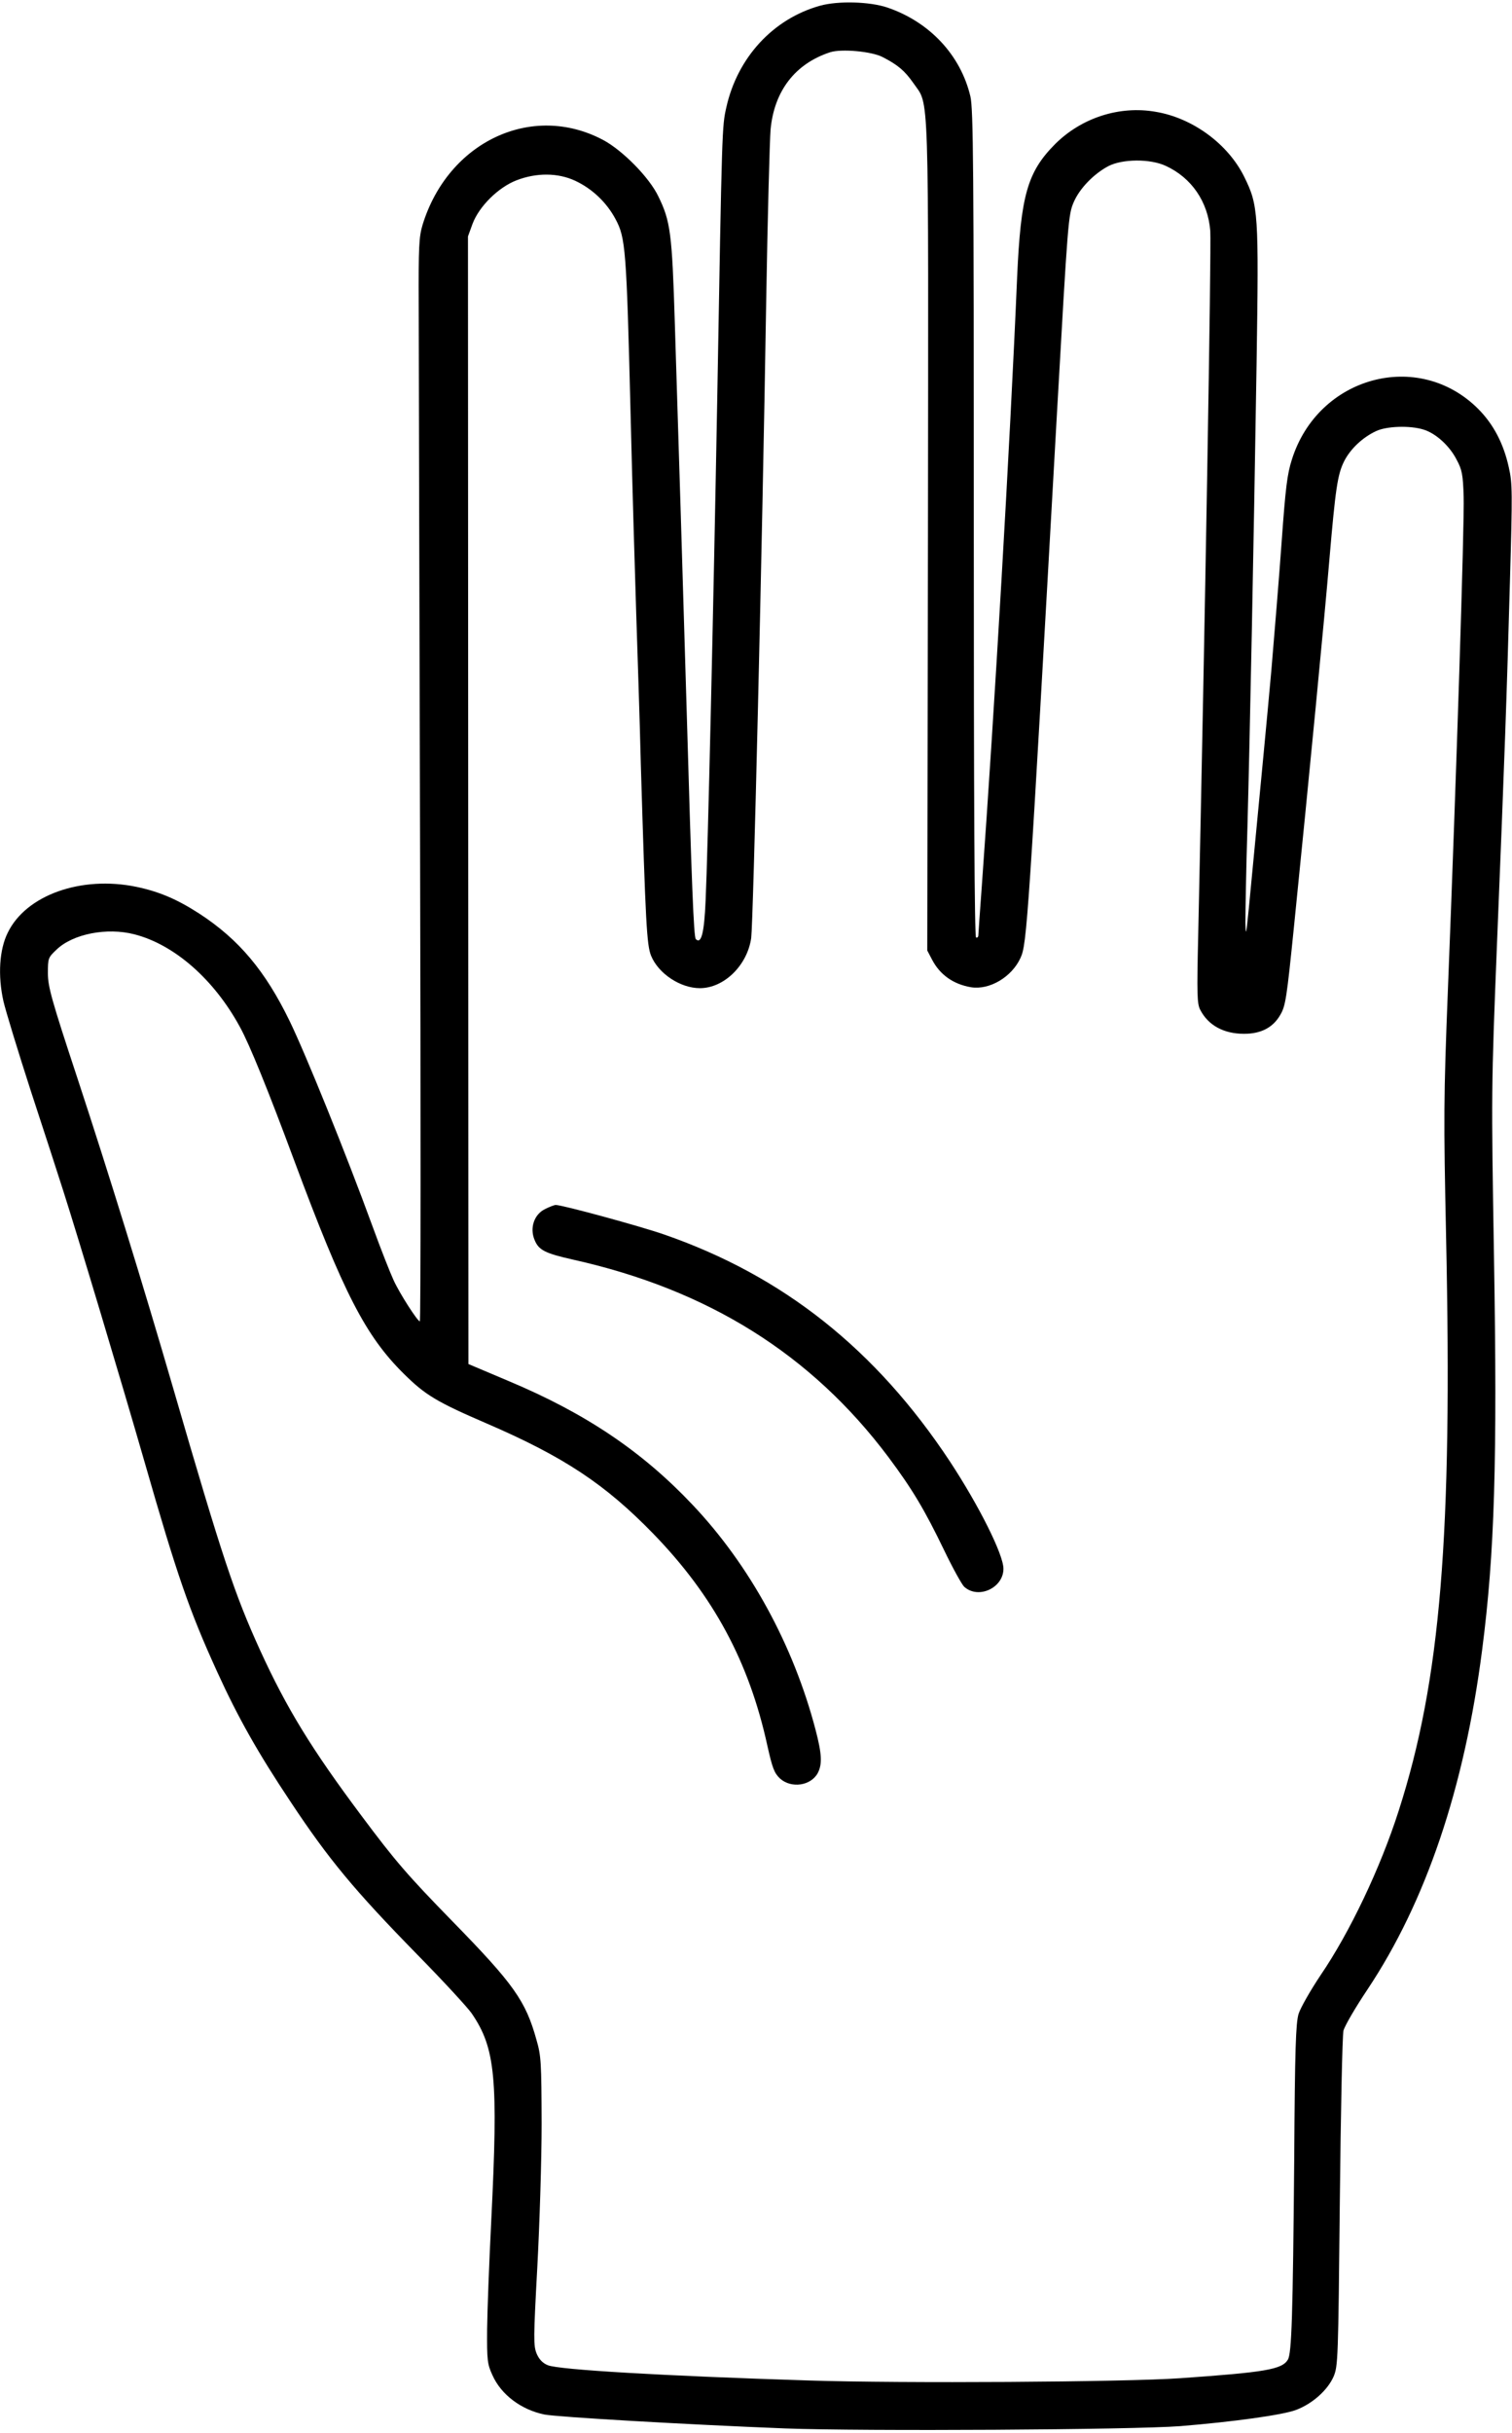 <?xml version="1.0" standalone="no"?>
<!DOCTYPE svg PUBLIC "-//W3C//DTD SVG 20010904//EN"
 "http://www.w3.org/TR/2001/REC-SVG-20010904/DTD/svg10.dtd">
<svg version="1.0" xmlns="http://www.w3.org/2000/svg"
 width="663pt" height="1066pt" viewBox="0 0 663 1066"
 preserveAspectRatio="xMidYMid meet">
<g transform="translate(0,1066) scale(0.1,-0.1)"
fill="#000000" stroke="none">
<path d="M3596 10635 c-205 -57 -362 -226 -411 -445 -19 -85 -19 -76 -40
-1280 -17 -932 -41 -1981 -51 -2197 -6 -141 -19 -192 -43 -168 -9 10 -18 234
-41 1035 -6 195 -17 569 -25 830 -8 261 -20 637 -26 835 -12 392 -19 446 -72
554 -40 84 -158 203 -243 248 -312 165 -679 -8 -791 -372 -16 -53 -18 -96 -17
-355 0 -162 3 -1230 6 -2372 3 -1143 3 -2078 -1 -2078 -10 0 -88 121 -115 180
-14 30 -56 136 -92 235 -118 323 -294 757 -364 901 -107 220 -222 357 -395
470 -99 64 -177 97 -277 118 -242 50 -484 -36 -564 -201 -37 -74 -44 -188 -19
-300 10 -43 64 -220 120 -393 57 -173 121 -371 143 -440 65 -203 253 -829 357
-1190 141 -491 195 -648 317 -915 92 -202 180 -357 322 -570 167 -252 279
-387 556 -670 113 -115 220 -231 238 -257 105 -153 117 -285 86 -911 -9 -177
-17 -389 -18 -472 -1 -138 1 -154 23 -202 38 -86 126 -152 228 -173 54 -11
622 -44 1055 -61 344 -13 1527 -6 1733 10 234 19 450 49 508 71 72 27 139 87
165 147 19 46 20 73 27 763 4 393 11 732 16 752 5 20 52 101 105 180 256 384
425 882 503 1488 55 424 67 828 52 1724 -12 722 -12 739 13 1366 34 831 43
1090 57 1595 11 387 11 427 -5 497 -23 105 -68 190 -135 257 -262 261 -701
142 -816 -222 -21 -65 -28 -125 -45 -360 -11 -155 -32 -408 -45 -562 -22 -245
-39 -418 -99 -1045 -12 -119 -13 -126 -15 -62 0 40 3 229 9 420 11 411 27
1209 40 2027 10 664 8 694 -54 820 -71 144 -226 258 -388 285 -159 28 -326
-26 -442 -142 -121 -122 -150 -224 -166 -583 -31 -734 -100 -1911 -155 -2670
-8 -110 -15 -206 -15 -213 0 -8 -5 -12 -10 -10 -7 2 -10 602 -10 1813 0 1562
-2 1819 -15 1873 -43 181 -179 326 -364 389 -77 26 -215 30 -295 8z m274 -225
c68 -35 97 -60 135 -114 71 -104 66 30 64 -1986 l-3 -1815 21 -40 c35 -67 94
-108 171 -121 81 -13 179 45 217 129 28 60 34 150 160 2392 48 844 49 864 74
921 26 59 87 122 151 156 62 32 184 33 252 1 113 -52 185 -157 195 -285 5 -72
-23 -1721 -53 -3088 -6 -256 -5 -299 9 -325 35 -68 103 -105 192 -105 74 0
127 27 159 83 23 39 28 71 60 387 67 660 135 1366 155 1605 27 315 36 376 65
434 28 55 82 105 140 132 47 22 148 25 207 7 54 -16 115 -71 146 -132 24 -44
28 -66 31 -161 4 -112 -32 -1224 -69 -2160 -19 -482 -19 -561 -8 -1085 28
-1311 -24 -1943 -208 -2515 -80 -250 -214 -532 -343 -721 -44 -66 -87 -141
-96 -169 -12 -42 -16 -150 -19 -640 -6 -681 -11 -848 -28 -875 -26 -43 -101
-55 -472 -81 -244 -17 -1222 -23 -1626 -10 -640 20 -1099 47 -1147 67 -22 9
-38 25 -49 51 -14 35 -14 65 3 378 10 187 19 471 19 630 -1 269 -2 296 -23
368 -47 169 -99 243 -367 517 -198 203 -251 264 -401 465 -217 290 -327 469
-444 725 -111 244 -163 398 -380 1145 -134 461 -284 946 -421 1362 -114 345
-129 400 -129 459 0 65 1 68 38 103 72 69 221 98 341 67 176 -45 350 -198 463
-406 42 -76 124 -278 238 -585 217 -583 313 -769 481 -935 94 -93 144 -123
362 -217 341 -147 521 -267 732 -484 264 -272 420 -562 500 -929 22 -98 30
-119 55 -143 50 -45 136 -32 166 24 20 39 18 83 -10 190 -97 370 -288 720
-539 985 -221 234 -469 401 -808 543 l-175 74 -1 2470 -1 2471 20 55 c29 77
113 160 193 191 88 34 182 33 257 -2 75 -35 138 -95 177 -168 44 -82 48 -128
66 -850 8 -333 20 -731 25 -885 5 -154 15 -449 20 -655 21 -699 26 -791 45
-838 32 -78 128 -142 214 -142 106 0 208 100 225 220 9 73 48 1683 66 2805 6
358 15 689 19 738 16 169 108 288 261 338 49 16 182 4 230 -21z"/>
<path d="M2390 5362 c-48 -23 -68 -83 -46 -135 18 -45 46 -59 171 -87 591
-132 1043 -415 1380 -864 106 -142 159 -231 245 -409 38 -79 78 -151 88 -160
62 -56 172 -5 172 79 0 62 -106 274 -234 469 -325 492 -732 815 -1255 996
-107 37 -445 129 -474 129 -6 0 -28 -8 -47 -18z"/>
</g>
</svg>
